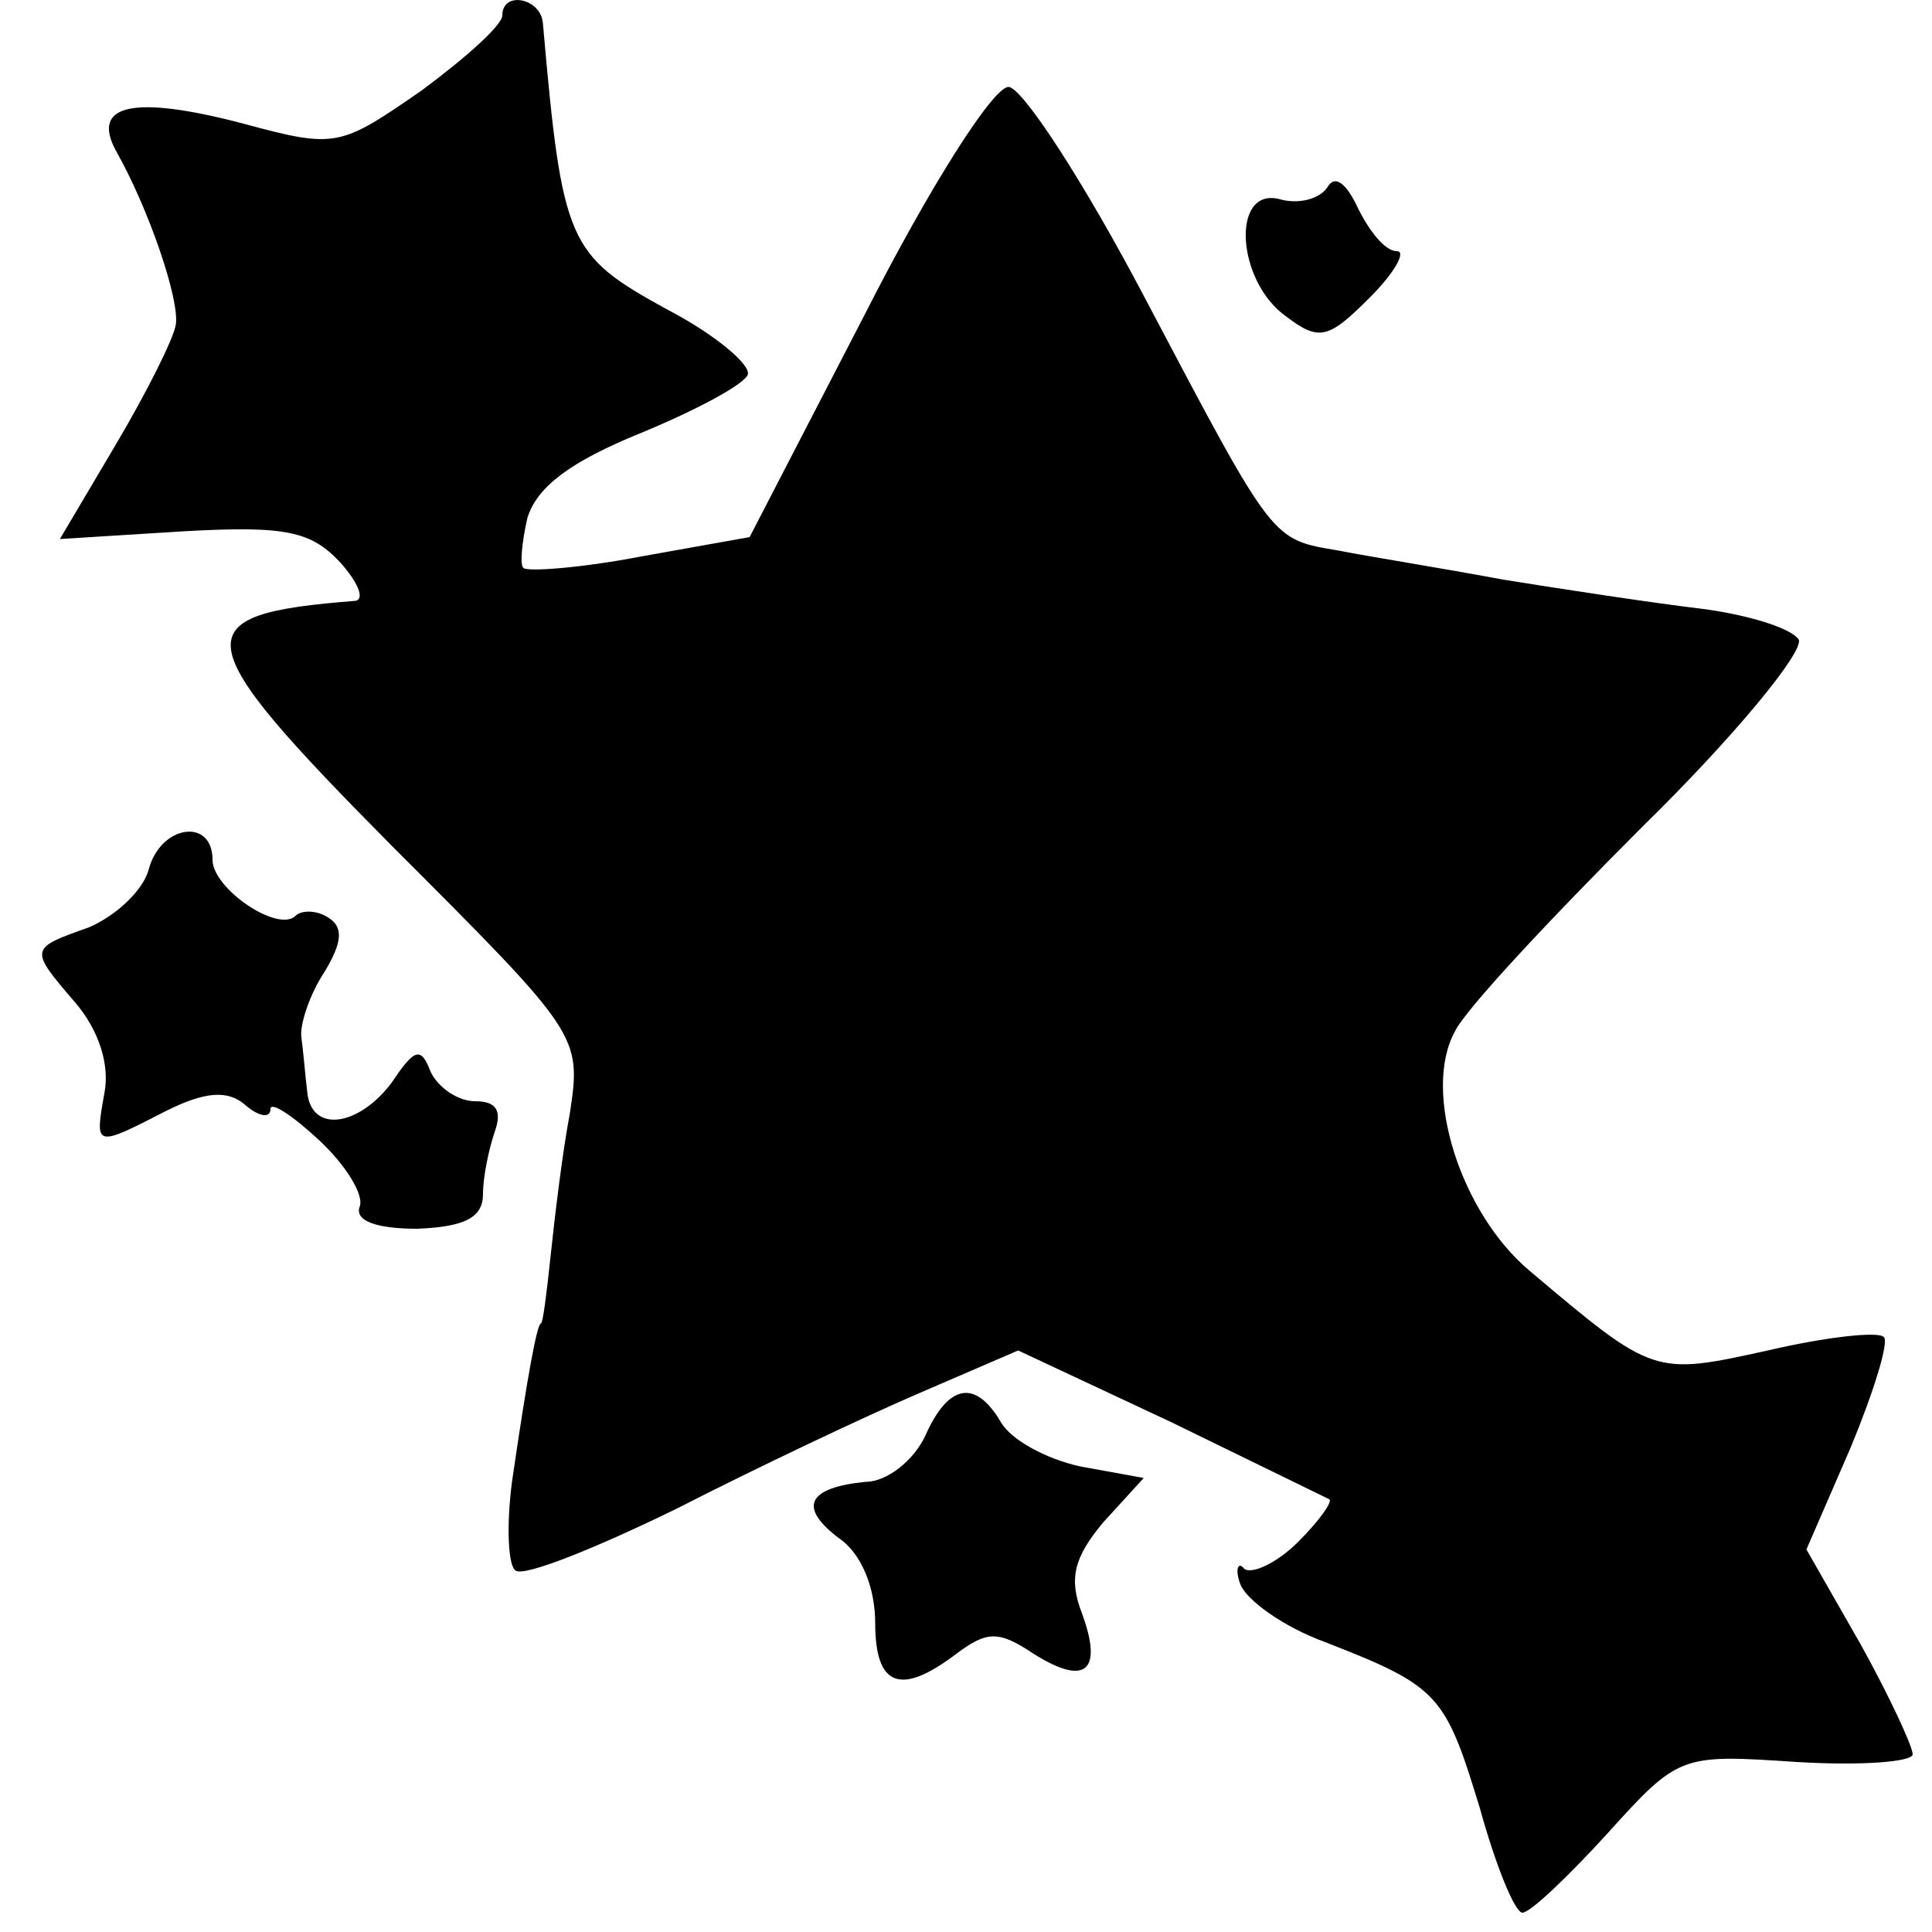 <?xml version="1.0" standalone="no"?>
<!DOCTYPE svg PUBLIC "-//W3C//DTD SVG 20010904//EN"
 "http://www.w3.org/TR/2001/REC-SVG-20010904/DTD/svg10.dtd">
<svg version="1.0" xmlns="http://www.w3.org/2000/svg"
 width="100pt" height="100pt" viewBox="0 0 100 100"
 preserveAspectRatio="xMidYMid meet">
<g transform="translate(0,100) scale(0.1,-0.1)"
fill="#000000" stroke="none">
<path d="M260 992 c0 -5 -19 -22 -42 -39 -42 -29 -44 -30 -92 -17 -57 15 -79
10 -66 -14 17 -30 33 -77 31 -90 -1 -7 -15 -35 -31 -62 l-29 -49 64 4 c53 3
66 0 81 -16 9 -10 13 -19 8 -20 -90 -7 -88 -19 19 -127 97 -97 98 -98 92 -138
-4 -21 -8 -55 -10 -74 -2 -19 -4 -35 -5 -35 -2 0 -7 -27 -15 -82 -3 -23 -2
-44 2 -46 5 -3 42 12 83 32 41 21 98 48 126 60 l51 22 79 -37 c43 -21 80 -39
82 -40 2 -1 -5 -11 -16 -22 -11 -11 -24 -17 -28 -14 -3 4 -5 0 -2 -8 3 -8 22
-22 44 -30 59 -23 62 -27 80 -86 8 -29 18 -54 22 -54 4 0 23 18 44 41 37 41
38 41 98 37 33 -2 60 0 60 4 0 4 -12 30 -27 57 l-28 49 23 53 c12 29 20 55 17
57 -3 3 -30 0 -60 -7 -59 -13 -59 -13 -123 41 -36 30 -56 93 -39 124 5 11 49
58 97 106 48 47 84 91 81 97 -4 6 -27 13 -51 16 -25 3 -71 10 -102 15 -32 6
-70 12 -85 15 -35 6 -33 3 -100 130 -32 61 -64 110 -71 110 -8 0 -41 -52 -74
-117 l-60 -116 -56 -10 c-31 -6 -59 -8 -61 -6 -2 1 -1 13 2 26 5 16 22 29 59
44 29 12 53 25 55 30 2 5 -17 21 -42 34 -51 28 -54 34 -64 148 -1 13 -21 17
-21 4z"/>
<path d="M687 903 c-4 -6 -15 -9 -25 -6 -25 6 -22 -43 4 -61 17 -13 22 -11 43
10 13 13 19 24 14 24 -6 0 -14 10 -20 22 -6 13 -12 18 -16 11z"/>
<path d="M77 550 c-3 -11 -17 -24 -31 -30 -31 -11 -31 -11 -7 -39 12 -14 18
-32 15 -47 -5 -28 -5 -28 32 -9 20 10 32 11 41 3 7 -6 13 -7 13 -2 0 4 11 -3
25 -16 14 -13 24 -29 21 -35 -2 -7 9 -11 30 -11 25 1 34 6 34 18 0 9 3 23 6
32 4 11 1 16 -10 16 -9 0 -19 7 -23 15 -5 13 -8 13 -20 -5 -17 -23 -42 -27
-44 -5 -1 8 -2 21 -3 28 -1 6 4 22 12 34 9 15 10 23 2 28 -6 4 -14 4 -17 1 -9
-9 -43 14 -43 29 0 22 -27 18 -33 -5z"/>
<path d="M479 257 c-6 -13 -20 -24 -31 -24 -30 -3 -35 -13 -14 -29 12 -8 19
-26 19 -44 0 -33 13 -38 42 -16 16 12 22 12 40 0 27 -17 36 -9 25 21 -7 18 -4
29 11 47 l21 23 -33 6 c-18 4 -36 14 -41 23 -13 22 -27 20 -39 -7z"/>
</g>
</svg>
